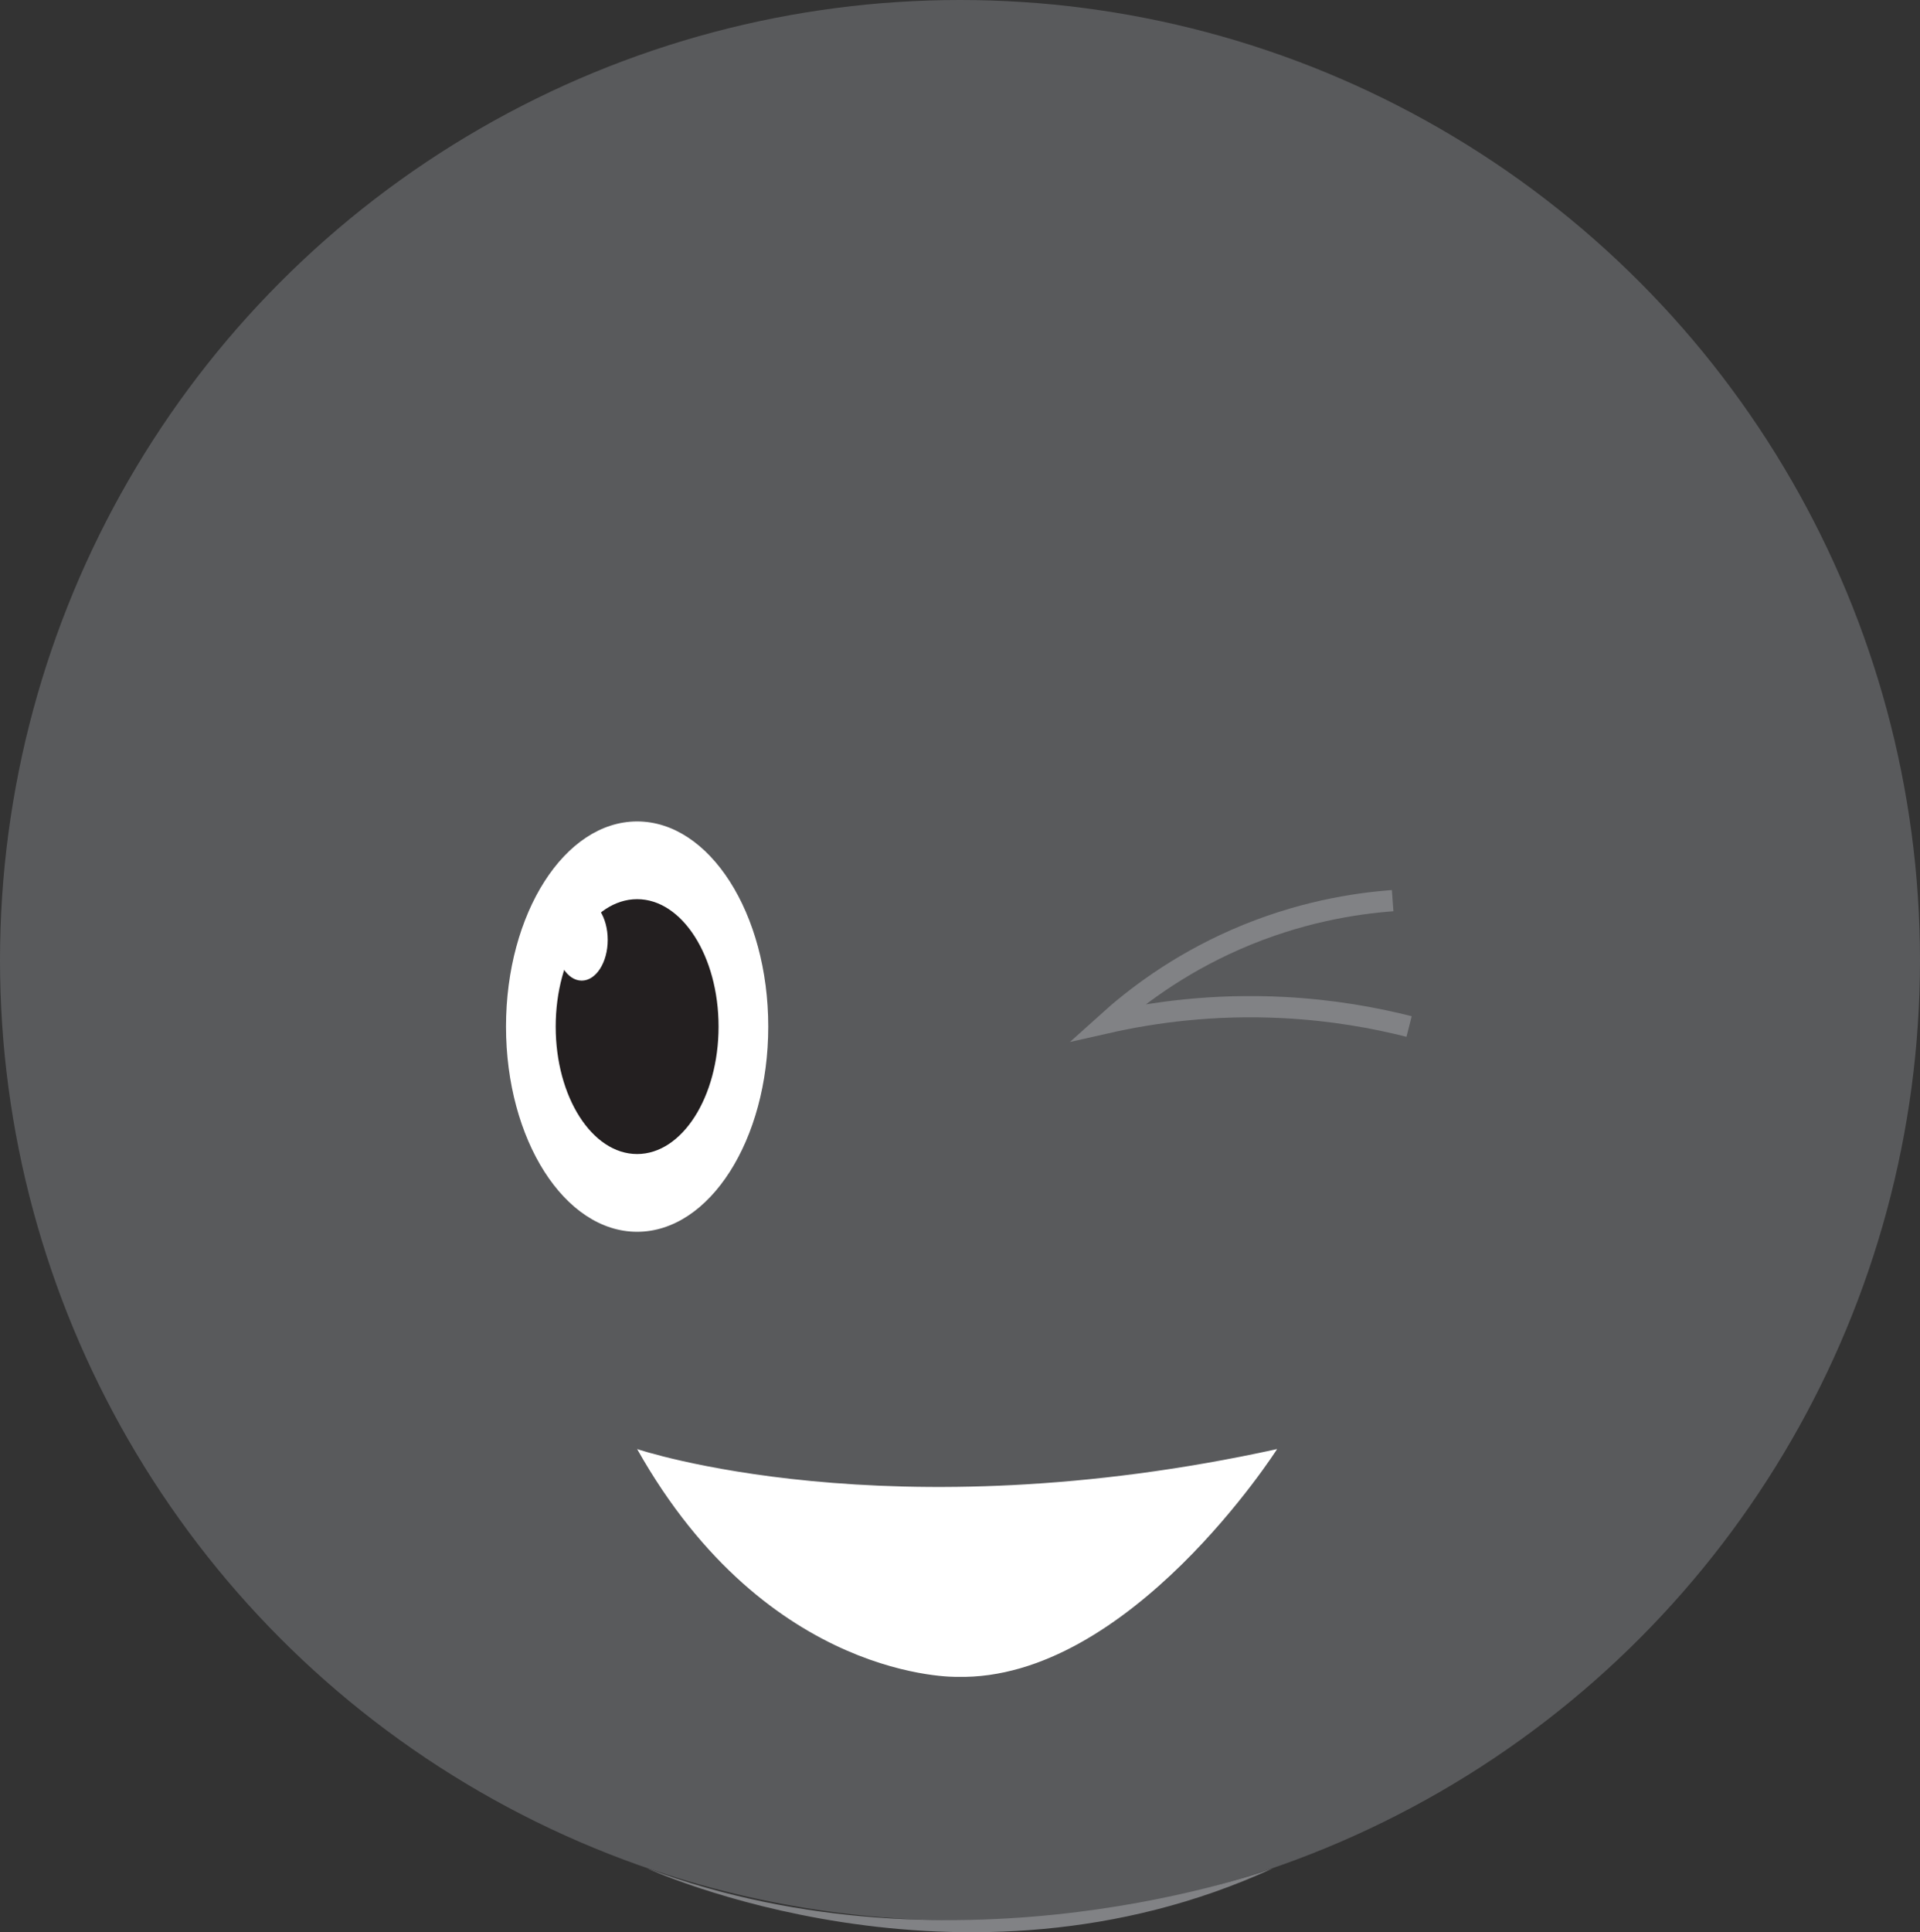 <?xml version="1.0" encoding="UTF-8"?>
<svg id="Layer_2" data-name="Layer 2" xmlns="http://www.w3.org/2000/svg" viewBox="0 0 180.84 181.95">
  <rect x="0" y="0" width="180.84" height="181.95" fill="#333333" stroke="none"/>
  <defs>
    <style>
      .cls-1 {
        fill: #fff;
      }

      .cls-2 {
        fill: #818285;
      }

      .cls-3 {
        fill: #231f20;
      }

      .cls-4 {
        fill: #595a5c;
      }

      .cls-5 {
        fill: none;
        stroke: #818285;
        stroke-miterlimit: 10;
        stroke-width: 2px;
      }
    </style>
  </defs>
  <g id="faces-picaro">
    <g>
      <circle class="cls-4" cx="90.42" cy="90.42" r="90.42"/>
      <path class="cls-2" d="M60.92,175.92s29.5,13.56,58.99,0c0,0-29.5,11-58.99,0Z"/>
      <g>
        <ellipse class="cls-1" cx="60.01" cy="96.67" rx="12.35" ry="19.32"/>
        <ellipse class="cls-3" cx="60.01" cy="96.67" rx="7.67" ry="12"/>
        <ellipse class="cls-1" cx="54.79" cy="88.5" rx="2.45" ry="3.84"/>
      </g>
      <path class="cls-1" d="M60.01,136.45s23.7,8.03,60.28,0c0,0-13.92,21.84-30.14,21.45,0,0-17.79,.49-30.14-21.45Z"/>
      <path class="cls-5" d="M131.17,84.81c-3.54,.26-8.87,1.07-14.8,3.67-5.54,2.43-9.54,5.52-12.09,7.82,4.25-.96,9.98-1.78,16.71-1.42,4.53,.24,8.49,.96,11.73,1.78"/>
    </g>
  </g>
</svg>